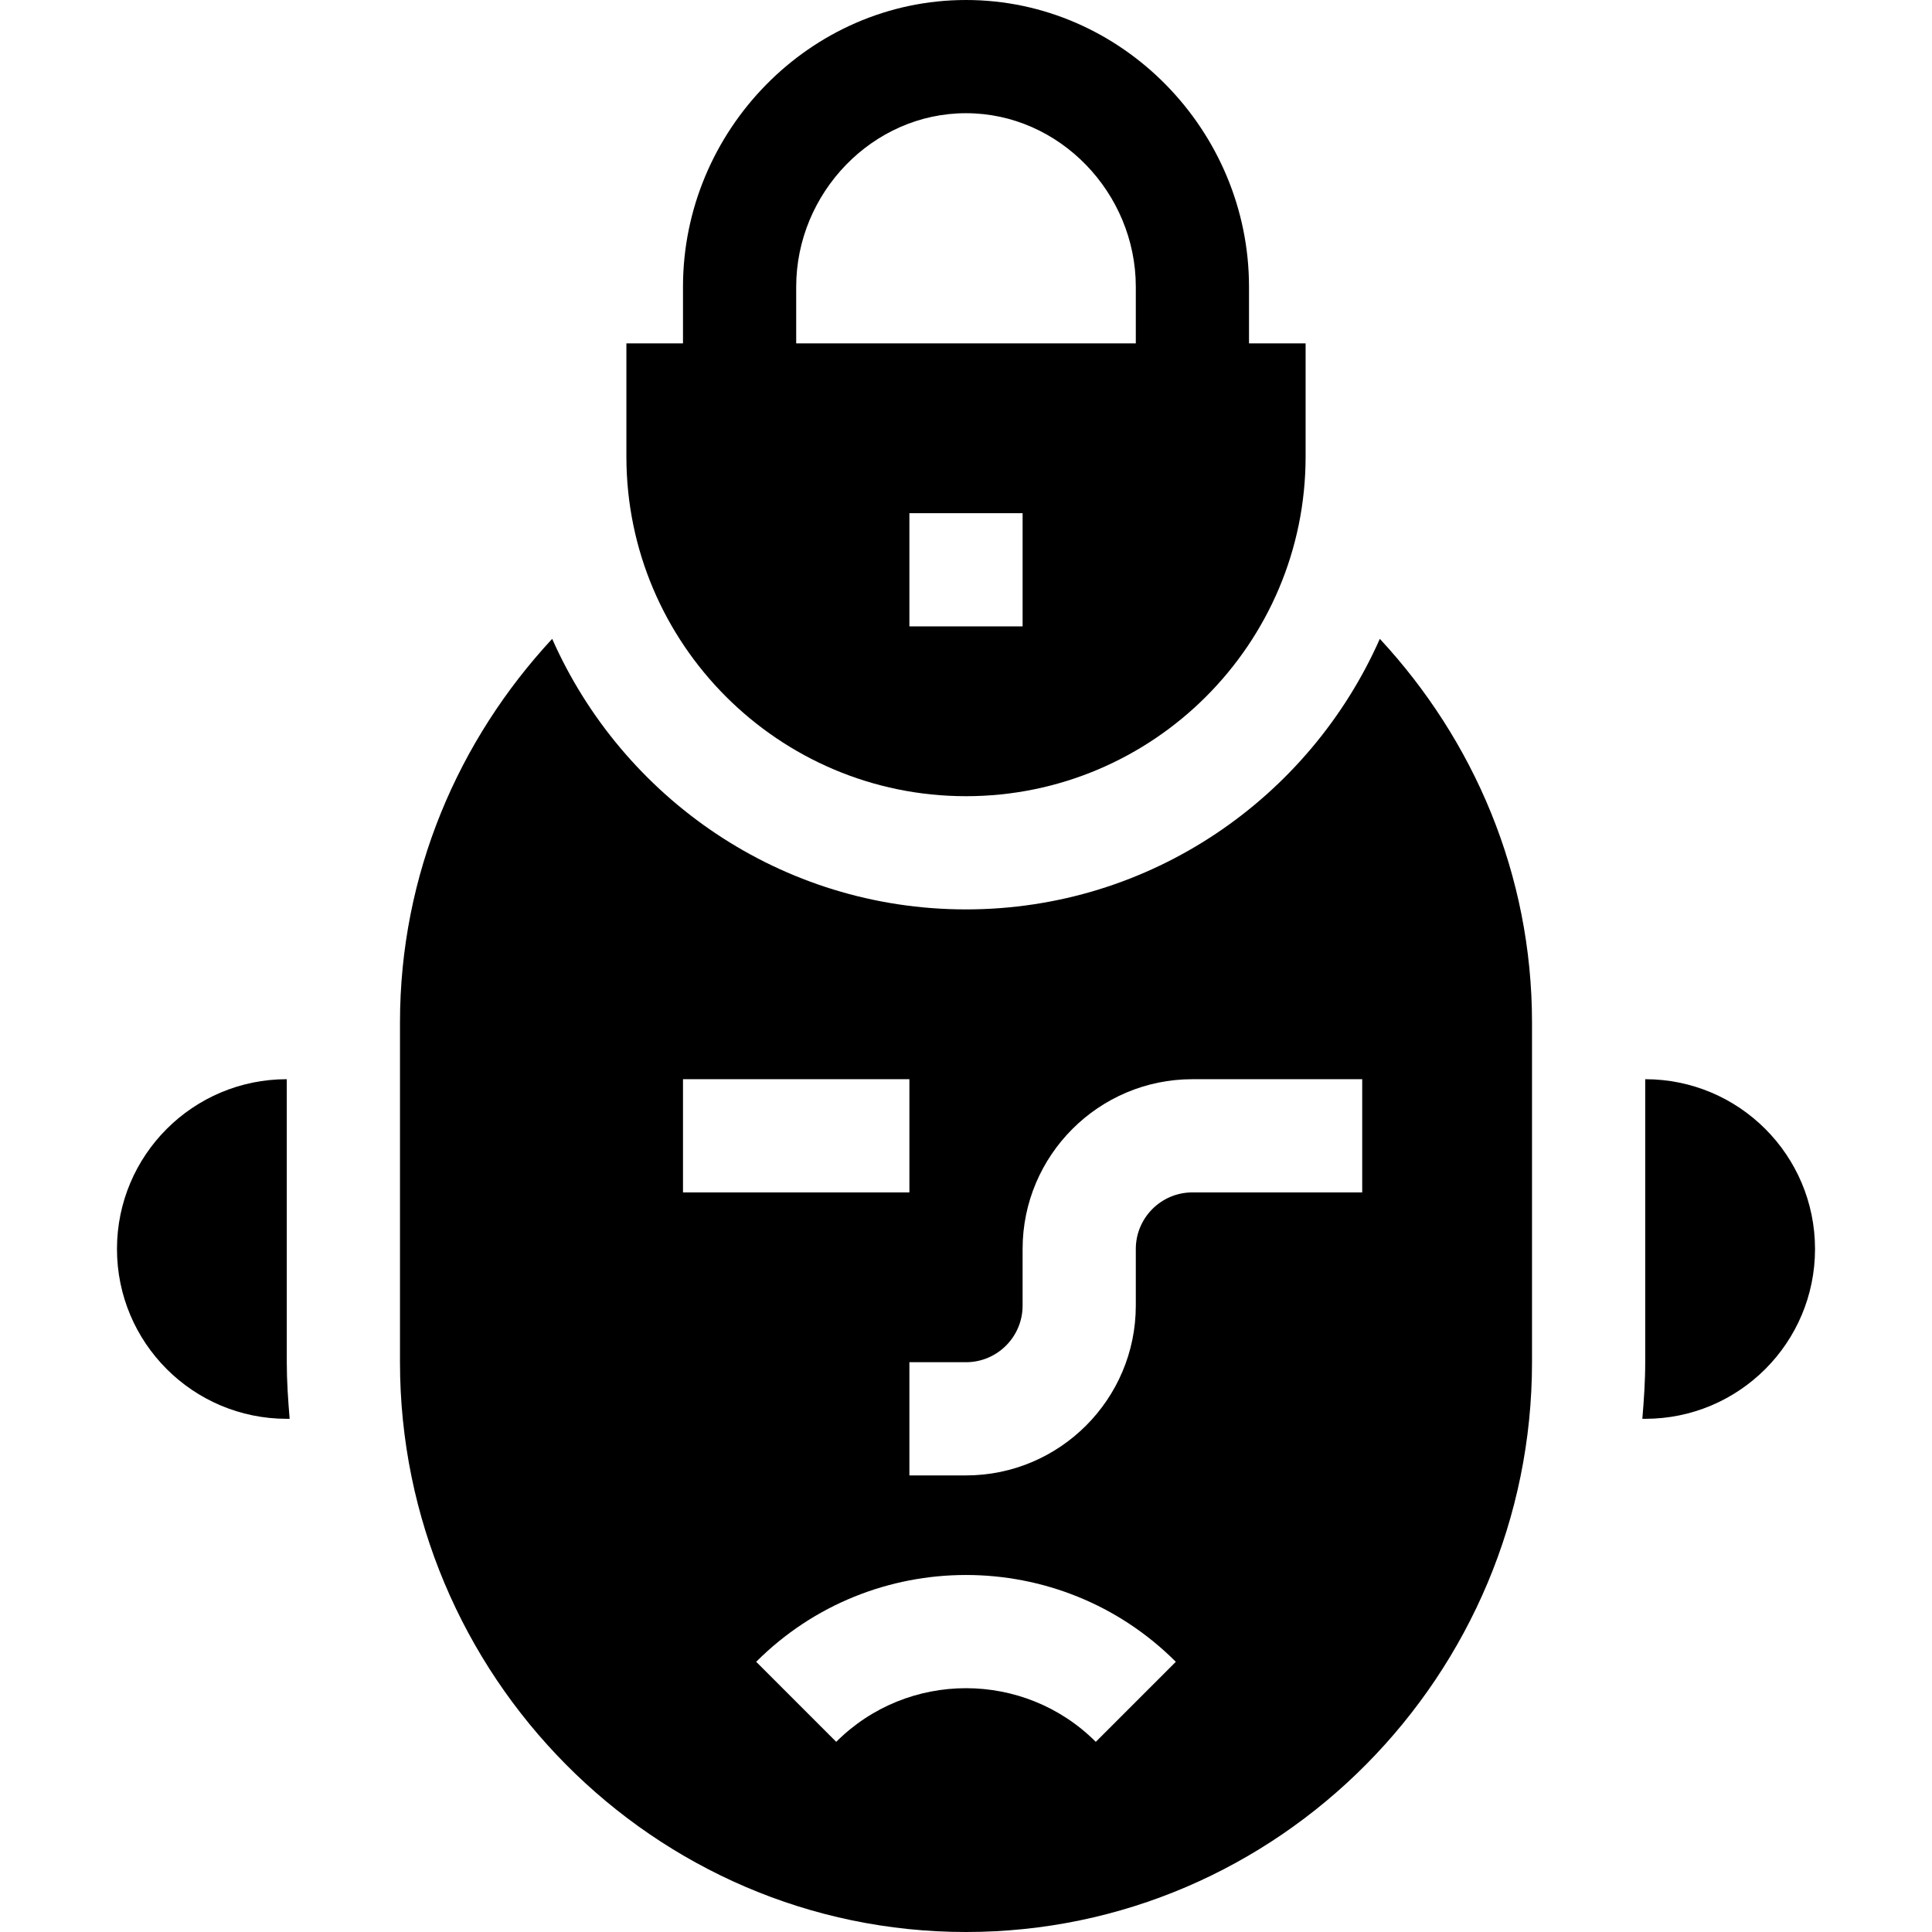 <svg id="Capa_1" enable-background="new 0 0 512 512" height="512" viewBox="0 0 512 512" width="512" xmlns="http://www.w3.org/2000/svg"><g><path d="m76 376h.76c-.412-4.958-.76-9.937-.76-15v-75c-24.853 0-45 20.147-45 45s20.147 45 45 45z"/><path d="m481 331c0-24.853-20.147-45-45-45v75c0 5.063-.348 10.042-.76 15h.76c24.853 0 45-20.147 45-45z"/><path d="m256 0c-41.353 0-75 34.647-75 76v15h-15v30c0 49.629 40.371 90 90 90s90-40.371 90-90v-30h-15v-15c0-41.353-33.647-76-75-76zm-45 76c0-24.814 20.186-46 45-46s45 21.186 45 46v15h-90zm60 90h-30v-30h30z"/><path d="m256 512c82.842 0 150-68.158 150-151v-90c0-39.386-15.505-74.938-40.333-101.7-18.64 42.139-60.705 71.7-109.667 71.7s-91.027-29.561-109.667-71.7c-24.828 26.762-40.333 62.314-40.333 101.7v90c0 82.842 67.158 151 150 151zm34.395-50.395c-18.955-18.955-49.834-18.955-68.789 0l-21.211-21.211c30.674-30.674 80.537-30.674 111.211 0zm-19.395-115.605v-15c0-24.814 20.186-45 45-45h45v30h-45c-8.276 0-15 6.724-15 15v15c0 24.814-20.186 45-45 45h-15v-30h15c8.276 0 15-6.724 15-15zm-90-60h60v30h-60z"/></g></svg>